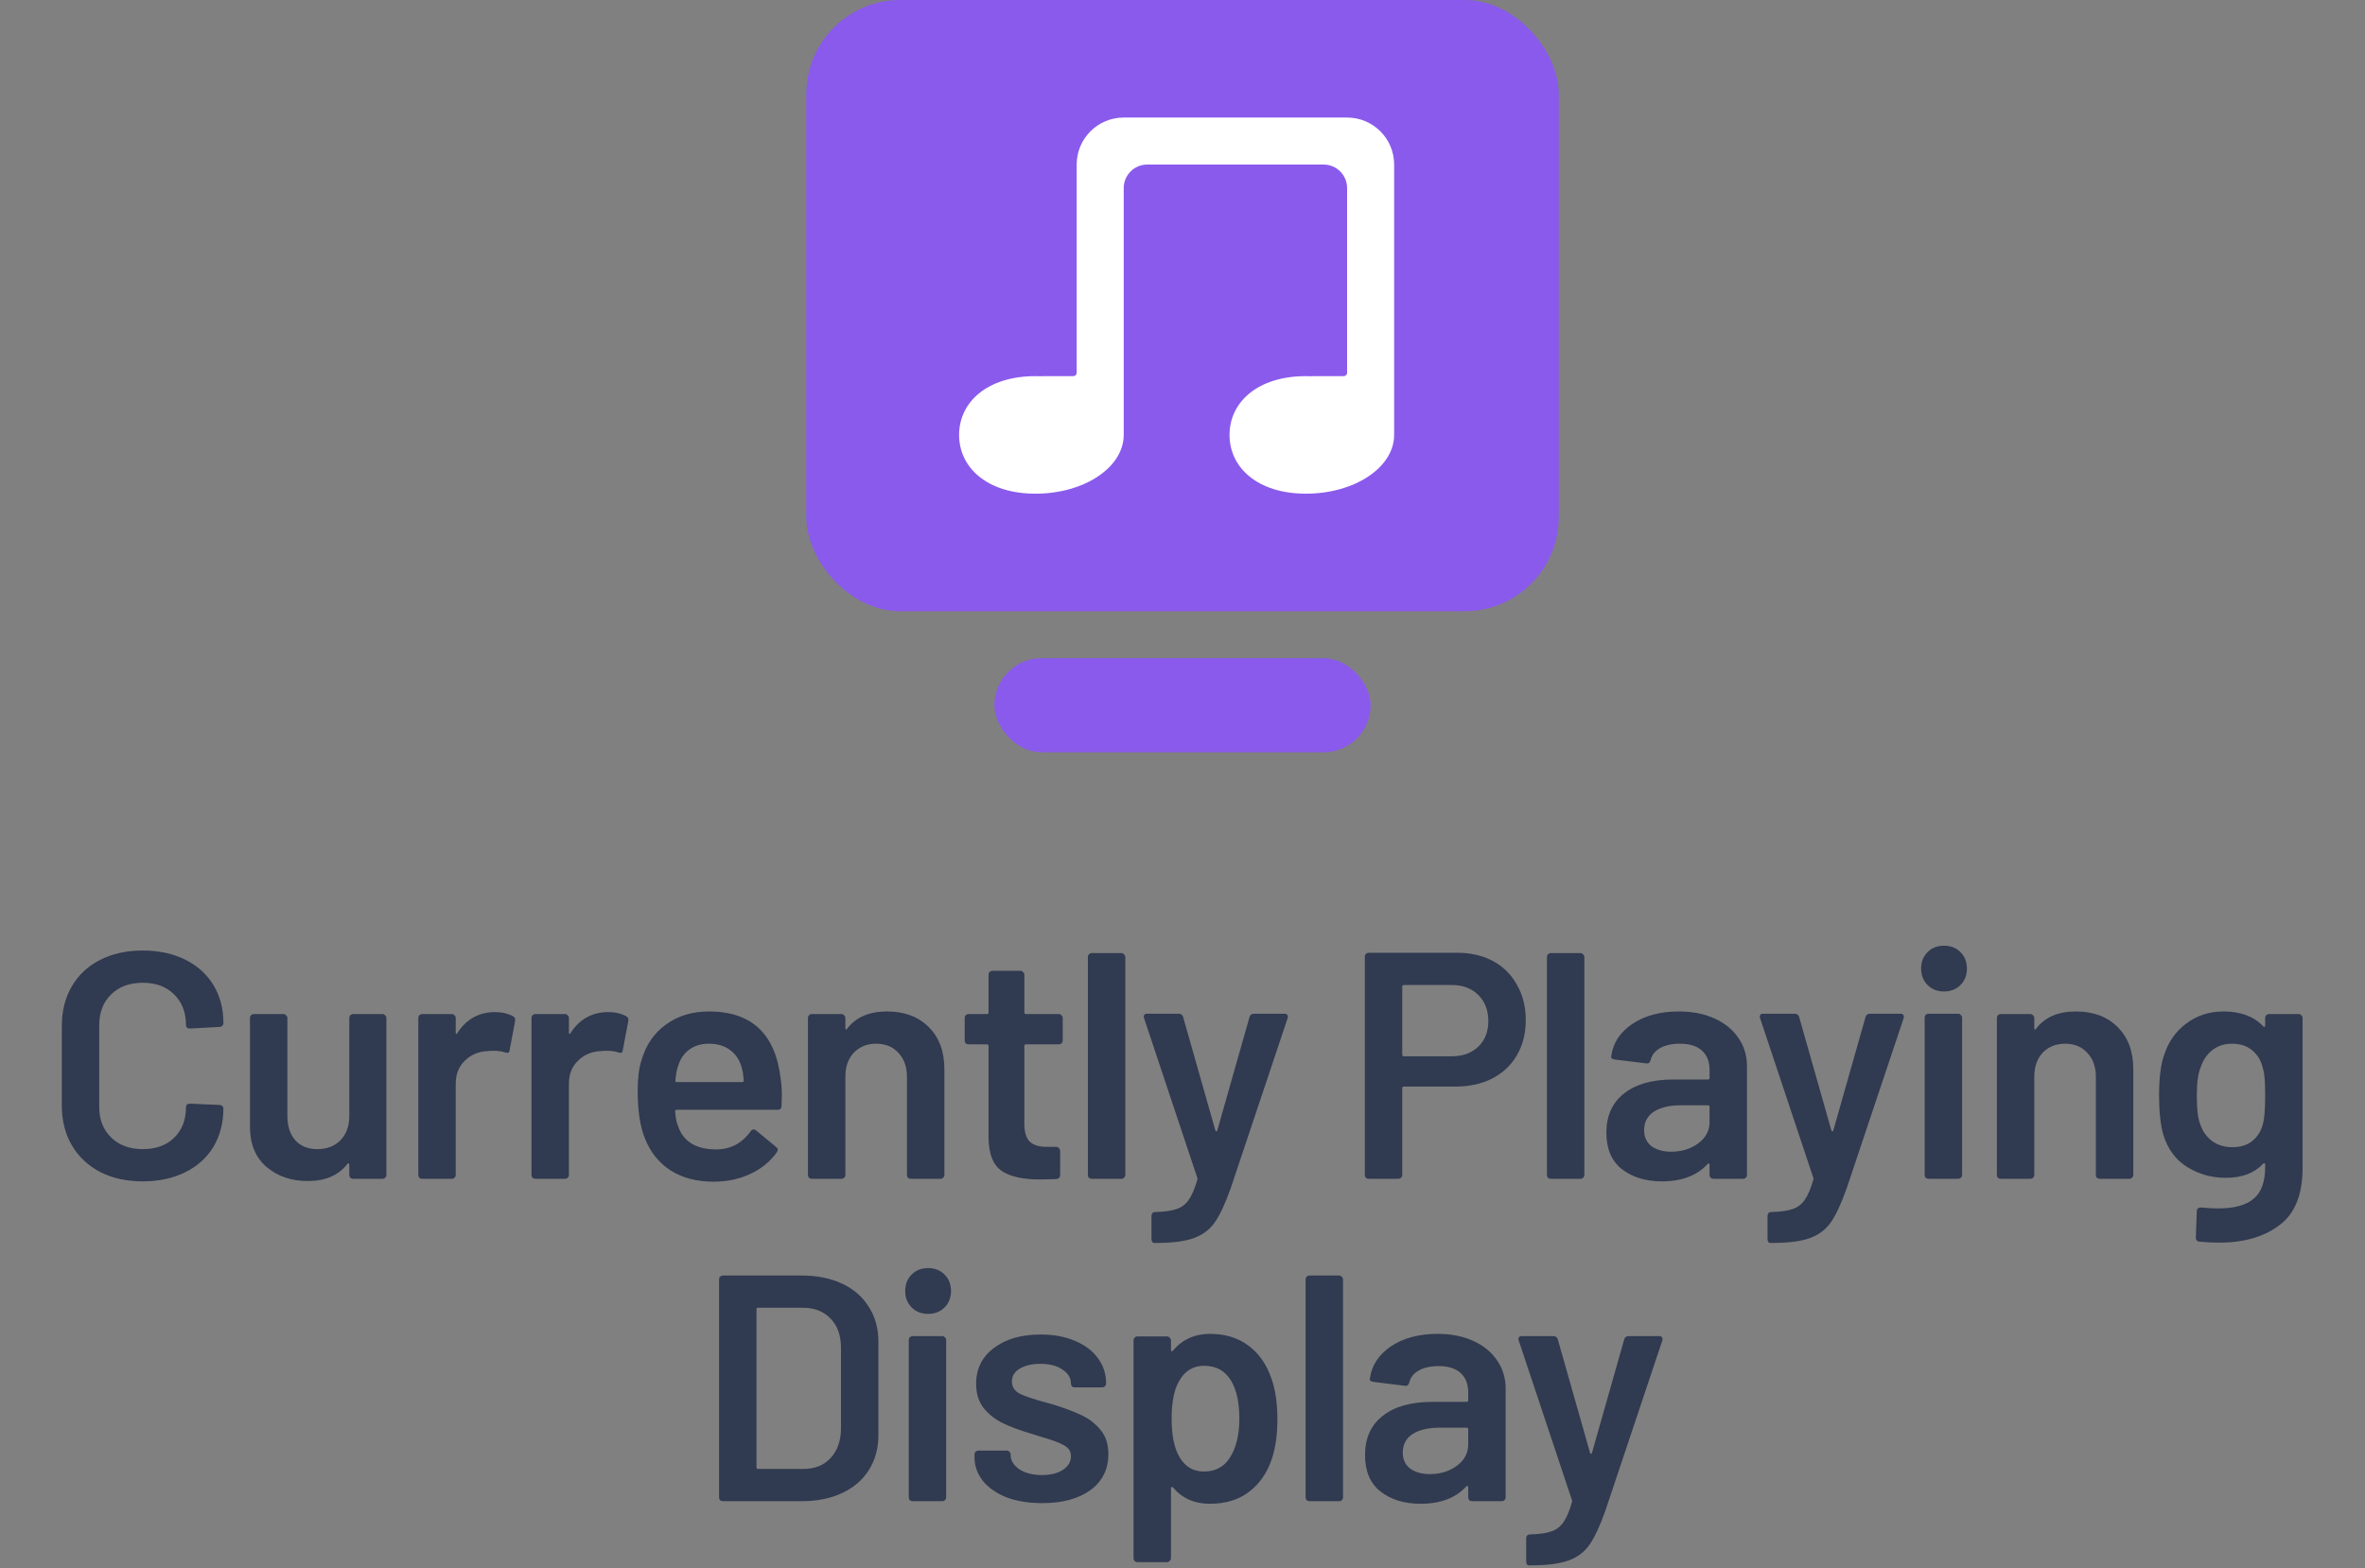 <svg width="704" height="467" viewBox="0 0 704 467" fill="none" xmlns="http://www.w3.org/2000/svg">
<rect x="0" y="0" width="704" height="467" fill="#808080" stroke="none"/>
<path d="M42.5 351.768C37.7 351.768 33.476 350.84 29.828 348.984C26.18 347.064 23.364 344.408 21.38 341.016C19.396 337.624 18.404 333.688 18.404 329.208V305.496C18.404 301.016 19.396 297.08 21.38 293.688C23.364 290.296 26.18 287.672 29.828 285.816C33.476 283.96 37.7 283.032 42.5 283.032C47.236 283.032 51.428 283.928 55.076 285.72C58.724 287.512 61.54 290.04 63.524 293.304C65.508 296.568 66.5 300.344 66.5 304.632C66.5 304.952 66.372 305.24 66.116 305.496C65.924 305.688 65.668 305.784 65.348 305.784L56.516 306.264C55.748 306.264 55.364 305.912 55.364 305.208C55.364 301.432 54.18 298.392 51.812 296.088C49.508 293.784 46.404 292.632 42.5 292.632C38.596 292.632 35.46 293.784 33.092 296.088C30.724 298.392 29.54 301.432 29.54 305.208V329.688C29.54 333.4 30.724 336.408 33.092 338.712C35.46 341.016 38.596 342.168 42.5 342.168C46.404 342.168 49.508 341.048 51.812 338.808C54.18 336.504 55.364 333.464 55.364 329.688C55.364 328.984 55.748 328.632 56.516 328.632L65.348 329.016C65.668 329.016 65.924 329.112 66.116 329.304C66.372 329.496 66.5 329.72 66.5 329.976C66.5 334.328 65.508 338.168 63.524 341.496C61.54 344.76 58.724 347.288 55.076 349.08C51.428 350.872 47.236 351.768 42.5 351.768ZM103.978 303.096C103.978 302.776 104.074 302.52 104.266 302.328C104.522 302.072 104.81 301.944 105.13 301.944H113.866C114.186 301.944 114.442 302.072 114.634 302.328C114.89 302.52 115.018 302.776 115.018 303.096V349.848C115.018 350.168 114.89 350.456 114.634 350.712C114.442 350.904 114.186 351 113.866 351H105.13C104.81 351 104.522 350.904 104.266 350.712C104.074 350.456 103.978 350.168 103.978 349.848V346.776C103.978 346.584 103.914 346.456 103.786 346.392C103.658 346.328 103.53 346.392 103.402 346.584C100.778 349.976 96.842 351.672 91.594 351.672C86.73 351.672 82.634 350.264 79.306 347.448C76.042 344.632 74.41 340.632 74.41 335.448V303.096C74.41 302.776 74.506 302.52 74.698 302.328C74.954 302.072 75.242 301.944 75.562 301.944H84.394C84.714 301.944 84.97 302.072 85.162 302.328C85.418 302.52 85.546 302.776 85.546 303.096V332.28C85.546 335.288 86.314 337.688 87.85 339.48C89.45 341.272 91.658 342.168 94.474 342.168C97.354 342.168 99.658 341.272 101.386 339.48C103.114 337.688 103.978 335.288 103.978 332.28V303.096ZM147.372 301.368C149.42 301.368 151.212 301.784 152.748 302.616C153.26 302.872 153.452 303.352 153.324 304.056L151.692 312.696C151.628 313.464 151.18 313.688 150.348 313.368C149.388 313.048 148.268 312.888 146.988 312.888C146.156 312.888 145.516 312.92 145.068 312.984C142.38 313.112 140.14 314.072 138.348 315.864C136.556 317.592 135.66 319.864 135.66 322.68V349.848C135.66 350.168 135.532 350.456 135.276 350.712C135.084 350.904 134.828 351 134.508 351H125.676C125.356 351 125.068 350.904 124.812 350.712C124.62 350.456 124.524 350.168 124.524 349.848V303.096C124.524 302.776 124.62 302.52 124.812 302.328C125.068 302.072 125.356 301.944 125.676 301.944H134.508C134.828 301.944 135.084 302.072 135.276 302.328C135.532 302.52 135.66 302.776 135.66 303.096V307.416C135.66 307.672 135.692 307.832 135.756 307.896C135.884 307.896 136.012 307.8 136.14 307.608C138.828 303.448 142.572 301.368 147.372 301.368ZM181.066 301.368C183.114 301.368 184.906 301.784 186.442 302.616C186.954 302.872 187.146 303.352 187.018 304.056L185.386 312.696C185.322 313.464 184.874 313.688 184.042 313.368C183.082 313.048 181.962 312.888 180.682 312.888C179.85 312.888 179.21 312.92 178.762 312.984C176.074 313.112 173.834 314.072 172.042 315.864C170.25 317.592 169.354 319.864 169.354 322.68V349.848C169.354 350.168 169.226 350.456 168.97 350.712C168.778 350.904 168.522 351 168.202 351H159.37C159.05 351 158.762 350.904 158.506 350.712C158.314 350.456 158.218 350.168 158.218 349.848V303.096C158.218 302.776 158.314 302.52 158.506 302.328C158.762 302.072 159.05 301.944 159.37 301.944H168.202C168.522 301.944 168.778 302.072 168.97 302.328C169.226 302.52 169.354 302.776 169.354 303.096V307.416C169.354 307.672 169.386 307.832 169.45 307.896C169.578 307.896 169.706 307.8 169.834 307.608C172.522 303.448 176.266 301.368 181.066 301.368ZM232.35 320.952C232.606 322.552 232.734 324.344 232.734 326.328L232.638 329.304C232.638 330.072 232.254 330.456 231.486 330.456H201.438C201.118 330.456 200.958 330.616 200.958 330.936C201.15 333.048 201.438 334.488 201.822 335.256C203.358 339.864 207.102 342.2 213.054 342.264C217.406 342.264 220.862 340.472 223.422 336.888C223.678 336.504 223.998 336.312 224.382 336.312C224.638 336.312 224.862 336.408 225.054 336.6L231.006 341.496C231.582 341.944 231.678 342.456 231.294 343.032C229.31 345.848 226.654 348.024 223.326 349.56C220.062 351.096 216.414 351.864 212.382 351.864C207.39 351.864 203.134 350.744 199.614 348.504C196.158 346.264 193.63 343.128 192.03 339.096C190.558 335.64 189.822 330.84 189.822 324.696C189.822 320.984 190.206 317.976 190.974 315.672C192.254 311.192 194.654 307.672 198.174 305.112C201.758 302.488 206.046 301.176 211.038 301.176C223.646 301.176 230.75 307.768 232.35 320.952ZM211.038 310.776C208.67 310.776 206.686 311.384 205.086 312.6C203.55 313.752 202.462 315.384 201.822 317.496C201.438 318.584 201.182 319.992 201.054 321.72C200.926 322.04 201.054 322.2 201.438 322.2H220.926C221.246 322.2 221.406 322.04 221.406 321.72C221.278 320.12 221.086 318.904 220.83 318.072C220.254 315.768 219.102 313.976 217.374 312.696C215.71 311.416 213.598 310.776 211.038 310.776ZM264.031 301.176C269.215 301.176 273.343 302.712 276.415 305.784C279.551 308.856 281.119 313.048 281.119 318.36V349.848C281.119 350.168 280.991 350.456 280.735 350.712C280.543 350.904 280.287 351 279.967 351H271.135C270.815 351 270.527 350.904 270.271 350.712C270.079 350.456 269.983 350.168 269.983 349.848V320.664C269.983 317.72 269.151 315.352 267.487 313.56C265.823 311.704 263.615 310.776 260.863 310.776C258.111 310.776 255.871 311.672 254.143 313.464C252.479 315.256 251.647 317.624 251.647 320.568V349.848C251.647 350.168 251.519 350.456 251.263 350.712C251.071 350.904 250.815 351 250.495 351H241.663C241.343 351 241.055 350.904 240.799 350.712C240.607 350.456 240.511 350.168 240.511 349.848V303.096C240.511 302.776 240.607 302.52 240.799 302.328C241.055 302.072 241.343 301.944 241.663 301.944H250.495C250.815 301.944 251.071 302.072 251.263 302.328C251.519 302.52 251.647 302.776 251.647 303.096V306.168C251.647 306.36 251.711 306.488 251.839 306.552C251.967 306.616 252.063 306.552 252.127 306.36C254.751 302.904 258.719 301.176 264.031 301.176ZM316.346 309.816C316.346 310.136 316.218 310.424 315.962 310.68C315.77 310.872 315.514 310.968 315.194 310.968H305.402C305.082 310.968 304.922 311.128 304.922 311.448V334.584C304.922 337.016 305.434 338.776 306.458 339.864C307.546 340.952 309.242 341.496 311.546 341.496H314.426C314.746 341.496 315.002 341.624 315.194 341.88C315.45 342.072 315.578 342.328 315.578 342.648V349.848C315.578 350.552 315.194 350.968 314.426 351.096L309.434 351.192C304.378 351.192 300.602 350.328 298.106 348.6C295.61 346.872 294.33 343.608 294.266 338.808V311.448C294.266 311.128 294.106 310.968 293.786 310.968H288.314C287.994 310.968 287.706 310.872 287.45 310.68C287.258 310.424 287.162 310.136 287.162 309.816V303.096C287.162 302.776 287.258 302.52 287.45 302.328C287.706 302.072 287.994 301.944 288.314 301.944H293.786C294.106 301.944 294.266 301.784 294.266 301.464V290.232C294.266 289.912 294.362 289.656 294.554 289.464C294.81 289.208 295.098 289.08 295.418 289.08H303.77C304.09 289.08 304.346 289.208 304.538 289.464C304.794 289.656 304.922 289.912 304.922 290.232V301.464C304.922 301.784 305.082 301.944 305.402 301.944H315.194C315.514 301.944 315.77 302.072 315.962 302.328C316.218 302.52 316.346 302.776 316.346 303.096V309.816ZM324.988 351C324.668 351 324.38 350.904 324.124 350.712C323.932 350.456 323.836 350.168 323.836 349.848V284.952C323.836 284.632 323.932 284.376 324.124 284.184C324.38 283.928 324.668 283.8 324.988 283.8H333.82C334.14 283.8 334.396 283.928 334.588 284.184C334.844 284.376 334.972 284.632 334.972 284.952V349.848C334.972 350.168 334.844 350.456 334.588 350.712C334.396 350.904 334.14 351 333.82 351H324.988ZM343.445 370.104C343.253 370.104 343.093 369.976 342.965 369.72C342.837 369.528 342.773 369.272 342.773 368.952V362.04C342.773 361.72 342.869 361.432 343.061 361.176C343.317 360.984 343.605 360.888 343.925 360.888H344.021C346.645 360.824 348.693 360.536 350.165 360.024C351.637 359.576 352.853 358.68 353.813 357.336C354.773 355.992 355.637 353.976 356.405 351.288C356.469 351.16 356.469 350.968 356.405 350.712L340.565 303.192C340.501 303.064 340.469 302.904 340.469 302.712C340.469 302.136 340.789 301.848 341.429 301.848H350.837C351.541 301.848 351.989 302.168 352.181 302.808L361.781 336.6C361.845 336.792 361.941 336.888 362.069 336.888C362.197 336.888 362.293 336.792 362.357 336.6L371.957 302.808C372.149 302.168 372.597 301.848 373.301 301.848H382.421C382.805 301.848 383.061 301.976 383.189 302.232C383.381 302.424 383.413 302.744 383.285 303.192L366.389 353.688C364.789 358.232 363.221 361.624 361.685 363.864C360.149 366.104 358.037 367.704 355.349 368.664C352.725 369.624 348.981 370.104 344.117 370.104H343.445ZM433.825 283.704C437.857 283.704 441.409 284.536 444.481 286.2C447.553 287.864 449.921 290.232 451.585 293.304C453.313 296.312 454.177 299.8 454.177 303.768C454.177 307.672 453.313 311.128 451.585 314.136C449.857 317.144 447.393 319.48 444.193 321.144C441.057 322.744 437.409 323.544 433.249 323.544H417.889C417.569 323.544 417.409 323.704 417.409 324.024V349.848C417.409 350.168 417.281 350.456 417.025 350.712C416.833 350.904 416.577 351 416.257 351H407.425C407.105 351 406.817 350.904 406.561 350.712C406.369 350.456 406.273 350.168 406.273 349.848V284.856C406.273 284.536 406.369 284.28 406.561 284.088C406.817 283.832 407.105 283.704 407.425 283.704H433.825ZM432.193 314.52C435.457 314.52 438.081 313.56 440.065 311.64C442.049 309.72 443.041 307.192 443.041 304.056C443.041 300.856 442.049 298.264 440.065 296.28C438.081 294.296 435.457 293.304 432.193 293.304H417.889C417.569 293.304 417.409 293.464 417.409 293.784V314.04C417.409 314.36 417.569 314.52 417.889 314.52H432.193ZM461.638 351C461.318 351 461.03 350.904 460.774 350.712C460.582 350.456 460.486 350.168 460.486 349.848V284.952C460.486 284.632 460.582 284.376 460.774 284.184C461.03 283.928 461.318 283.8 461.638 283.8H470.47C470.79 283.8 471.046 283.928 471.238 284.184C471.494 284.376 471.622 284.632 471.622 284.952V349.848C471.622 350.168 471.494 350.456 471.238 350.712C471.046 350.904 470.79 351 470.47 351H461.638ZM499.775 301.176C503.807 301.176 507.359 301.88 510.431 303.288C513.503 304.696 515.871 306.648 517.535 309.144C519.199 311.576 520.031 314.36 520.031 317.496V349.848C520.031 350.168 519.903 350.456 519.647 350.712C519.455 350.904 519.199 351 518.879 351H510.047C509.727 351 509.439 350.904 509.183 350.712C508.991 350.456 508.895 350.168 508.895 349.848V346.776C508.895 346.584 508.831 346.488 508.703 346.488C508.575 346.424 508.447 346.456 508.319 346.584C505.183 350.04 500.639 351.768 494.687 351.768C489.887 351.768 485.919 350.552 482.783 348.12C479.711 345.688 478.175 342.072 478.175 337.272C478.175 332.28 479.903 328.408 483.359 325.656C486.879 322.84 491.807 321.432 498.143 321.432H508.415C508.735 321.432 508.895 321.272 508.895 320.952V318.648C508.895 316.152 508.159 314.232 506.687 312.888C505.215 311.48 503.007 310.776 500.063 310.776C497.631 310.776 495.647 311.224 494.111 312.12C492.639 312.952 491.711 314.136 491.327 315.672C491.135 316.44 490.687 316.76 489.983 316.632L480.671 315.48C480.351 315.416 480.063 315.32 479.807 315.192C479.615 315 479.551 314.776 479.615 314.52C480.127 310.616 482.207 307.416 485.855 304.92C489.567 302.424 494.207 301.176 499.775 301.176ZM497.471 342.936C500.607 342.936 503.295 342.104 505.535 340.44C507.775 338.776 508.895 336.664 508.895 334.104V329.592C508.895 329.272 508.735 329.112 508.415 329.112H500.351C496.959 329.112 494.271 329.752 492.287 331.032C490.367 332.312 489.407 334.136 489.407 336.504C489.407 338.552 490.143 340.152 491.615 341.304C493.151 342.392 495.103 342.936 497.471 342.936ZM526.82 370.104C526.628 370.104 526.468 369.976 526.34 369.72C526.212 369.528 526.148 369.272 526.148 368.952V362.04C526.148 361.72 526.244 361.432 526.436 361.176C526.692 360.984 526.98 360.888 527.3 360.888H527.396C530.02 360.824 532.068 360.536 533.54 360.024C535.012 359.576 536.228 358.68 537.188 357.336C538.148 355.992 539.012 353.976 539.78 351.288C539.844 351.16 539.844 350.968 539.78 350.712L523.94 303.192C523.876 303.064 523.844 302.904 523.844 302.712C523.844 302.136 524.164 301.848 524.804 301.848H534.212C534.916 301.848 535.364 302.168 535.556 302.808L545.156 336.6C545.22 336.792 545.316 336.888 545.444 336.888C545.572 336.888 545.668 336.792 545.732 336.6L555.332 302.808C555.524 302.168 555.972 301.848 556.676 301.848H565.796C566.18 301.848 566.436 301.976 566.564 302.232C566.756 302.424 566.788 302.744 566.66 303.192L549.764 353.688C548.164 358.232 546.596 361.624 545.06 363.864C543.524 366.104 541.412 367.704 538.724 368.664C536.1 369.624 532.356 370.104 527.492 370.104H526.82ZM578.685 295.224C576.701 295.224 575.069 294.584 573.789 293.304C572.509 292.024 571.869 290.392 571.869 288.408C571.869 286.424 572.509 284.792 573.789 283.512C575.069 282.232 576.701 281.592 578.685 281.592C580.669 281.592 582.301 282.232 583.581 283.512C584.861 284.792 585.501 286.424 585.501 288.408C585.501 290.392 584.861 292.024 583.581 293.304C582.301 294.584 580.669 295.224 578.685 295.224ZM574.077 351C573.757 351 573.469 350.904 573.213 350.712C573.021 350.456 572.925 350.168 572.925 349.848V303C572.925 302.68 573.021 302.424 573.213 302.232C573.469 301.976 573.757 301.848 574.077 301.848H582.909C583.229 301.848 583.485 301.976 583.677 302.232C583.933 302.424 584.061 302.68 584.061 303V349.848C584.061 350.168 583.933 350.456 583.677 350.712C583.485 350.904 583.229 351 582.909 351H574.077ZM617.938 301.176C623.122 301.176 627.25 302.712 630.322 305.784C633.458 308.856 635.026 313.048 635.026 318.36V349.848C635.026 350.168 634.898 350.456 634.642 350.712C634.45 350.904 634.194 351 633.874 351H625.042C624.722 351 624.434 350.904 624.178 350.712C623.986 350.456 623.89 350.168 623.89 349.848V320.664C623.89 317.72 623.058 315.352 621.394 313.56C619.73 311.704 617.522 310.776 614.77 310.776C612.018 310.776 609.778 311.672 608.05 313.464C606.386 315.256 605.554 317.624 605.554 320.568V349.848C605.554 350.168 605.426 350.456 605.17 350.712C604.978 350.904 604.722 351 604.402 351H595.57C595.25 351 594.962 350.904 594.706 350.712C594.514 350.456 594.418 350.168 594.418 349.848V303.096C594.418 302.776 594.514 302.52 594.706 302.328C594.962 302.072 595.25 301.944 595.57 301.944H604.402C604.722 301.944 604.978 302.072 605.17 302.328C605.426 302.52 605.554 302.776 605.554 303.096V306.168C605.554 306.36 605.618 306.488 605.746 306.552C605.874 306.616 605.97 306.552 606.034 306.36C608.658 302.904 612.626 301.176 617.938 301.176ZM674.284 303.096C674.284 302.776 674.38 302.52 674.572 302.328C674.828 302.072 675.116 301.944 675.436 301.944H684.268C684.588 301.944 684.844 302.072 685.036 302.328C685.292 302.52 685.42 302.776 685.42 303.096V347.736C685.42 355.736 683.116 361.432 678.508 364.824C673.964 368.28 667.98 370.008 660.556 370.008C658.572 370.008 656.62 369.912 654.7 369.72C653.996 369.656 653.644 369.24 653.644 368.472L653.932 360.6C653.932 359.896 654.38 359.544 655.276 359.544C657.132 359.736 658.796 359.832 660.268 359.832C665.068 359.832 668.588 358.872 670.828 356.952C673.132 355.096 674.284 351.928 674.284 347.448V346.68C674.284 346.488 674.22 346.392 674.092 346.392C673.964 346.328 673.836 346.36 673.708 346.488C671.084 349.304 667.372 350.712 662.572 350.712C658.412 350.712 654.604 349.656 651.148 347.544C647.692 345.432 645.292 342.2 643.948 337.848C643.116 334.84 642.7 330.968 642.7 326.232C642.7 320.92 643.212 316.856 644.236 314.04C645.516 310.136 647.724 307.032 650.86 304.728C653.996 302.36 657.676 301.176 661.9 301.176C666.956 301.176 670.892 302.648 673.708 305.592C673.836 305.784 673.964 305.848 674.092 305.784C674.22 305.72 674.284 305.592 674.284 305.4V303.096ZM673.612 334.68C673.868 333.72 674.028 332.696 674.092 331.608C674.22 330.456 674.284 328.632 674.284 326.136C674.284 323.704 674.22 321.976 674.092 320.952C674.028 319.864 673.836 318.808 673.516 317.784C673.004 315.672 671.948 313.976 670.348 312.696C668.812 311.416 666.828 310.776 664.396 310.776C662.092 310.776 660.14 311.416 658.54 312.696C656.94 313.976 655.788 315.672 655.084 317.784C654.316 319.576 653.932 322.392 653.932 326.232C653.932 330.2 654.252 332.984 654.892 334.584C655.532 336.632 656.684 338.328 658.348 339.672C660.076 340.952 662.124 341.592 664.492 341.592C666.988 341.592 669.004 340.952 670.54 339.672C672.076 338.392 673.1 336.728 673.612 334.68ZM215.204 447C214.884 447 214.596 446.904 214.34 446.712C214.148 446.456 214.052 446.168 214.052 445.848V380.952C214.052 380.632 214.148 380.376 214.34 380.184C214.596 379.928 214.884 379.8 215.204 379.8H238.628C243.172 379.8 247.172 380.6 250.628 382.2C254.084 383.8 256.74 386.104 258.596 389.112C260.516 392.056 261.476 395.512 261.476 399.48V427.32C261.476 431.288 260.516 434.776 258.596 437.784C256.74 440.728 254.084 443 250.628 444.6C247.172 446.2 243.172 447 238.628 447H215.204ZM225.188 436.92C225.188 437.24 225.348 437.4 225.668 437.4H239.108C242.5 437.4 245.188 436.344 247.172 434.232C249.22 432.056 250.276 429.176 250.34 425.592V401.304C250.34 397.656 249.316 394.776 247.268 392.664C245.22 390.488 242.468 389.4 239.012 389.4H225.668C225.348 389.4 225.188 389.56 225.188 389.88V436.92ZM276.275 391.224C274.291 391.224 272.659 390.584 271.379 389.304C270.099 388.024 269.459 386.392 269.459 384.408C269.459 382.424 270.099 380.792 271.379 379.512C272.659 378.232 274.291 377.592 276.275 377.592C278.259 377.592 279.891 378.232 281.171 379.512C282.451 380.792 283.091 382.424 283.091 384.408C283.091 386.392 282.451 388.024 281.171 389.304C279.891 390.584 278.259 391.224 276.275 391.224ZM271.667 447C271.347 447 271.059 446.904 270.803 446.712C270.611 446.456 270.515 446.168 270.515 445.848V399C270.515 398.68 270.611 398.424 270.803 398.232C271.059 397.976 271.347 397.848 271.667 397.848H280.499C280.819 397.848 281.075 397.976 281.267 398.232C281.523 398.424 281.651 398.68 281.651 399V445.848C281.651 446.168 281.523 446.456 281.267 446.712C281.075 446.904 280.819 447 280.499 447H271.667ZM310.248 447.576C306.216 447.576 302.664 447 299.592 445.848C296.584 444.632 294.248 443 292.584 440.952C290.92 438.84 290.088 436.504 290.088 433.944V433.08C290.088 432.76 290.184 432.504 290.376 432.312C290.632 432.056 290.92 431.928 291.24 431.928H299.688C300.008 431.928 300.264 432.056 300.456 432.312C300.712 432.504 300.84 432.76 300.84 433.08V433.272C300.84 434.872 301.704 436.28 303.432 437.496C305.224 438.648 307.464 439.224 310.152 439.224C312.712 439.224 314.792 438.712 316.392 437.688C317.992 436.6 318.792 435.256 318.792 433.656C318.792 432.184 318.12 431.096 316.776 430.392C315.496 429.624 313.384 428.824 310.44 427.992L306.792 426.84C303.528 425.88 300.776 424.856 298.536 423.768C296.296 422.68 294.408 421.208 292.872 419.352C291.336 417.432 290.568 415 290.568 412.056C290.568 407.576 292.328 404.024 295.848 401.4C299.368 398.712 304.008 397.368 309.768 397.368C313.672 397.368 317.096 398.008 320.04 399.288C322.984 400.504 325.256 402.232 326.856 404.472C328.456 406.648 329.256 409.144 329.256 411.96C329.256 412.28 329.128 412.568 328.872 412.824C328.68 413.016 328.424 413.112 328.104 413.112H319.944C319.624 413.112 319.336 413.016 319.08 412.824C318.888 412.568 318.792 412.28 318.792 411.96C318.792 410.296 317.96 408.92 316.296 407.832C314.696 406.68 312.488 406.104 309.672 406.104C307.176 406.104 305.128 406.584 303.528 407.544C301.992 408.44 301.224 409.72 301.224 411.384C301.224 412.92 301.96 414.104 303.432 414.936C304.968 415.704 307.496 416.568 311.016 417.528L313.128 418.104C316.52 419.128 319.368 420.184 321.672 421.272C323.976 422.296 325.928 423.768 327.528 425.688C329.128 427.544 329.928 429.976 329.928 432.984C329.928 437.528 328.136 441.112 324.552 443.736C320.968 446.296 316.2 447.576 310.248 447.576ZM378.52 410.616C379.672 413.88 380.248 417.88 380.248 422.616C380.248 427.16 379.704 431.064 378.616 434.328C377.208 438.552 374.936 441.848 371.8 444.216C368.728 446.584 364.824 447.768 360.088 447.768C355.544 447.768 351.896 446.136 349.144 442.872C349.016 442.744 348.888 442.712 348.76 442.776C348.632 442.84 348.568 442.968 348.568 443.16V463.992C348.568 464.312 348.44 464.568 348.184 464.76C347.992 465.016 347.736 465.144 347.416 465.144H338.584C338.264 465.144 337.976 465.016 337.72 464.76C337.528 464.568 337.432 464.312 337.432 463.992V399.096C337.432 398.776 337.528 398.52 337.72 398.328C337.976 398.072 338.264 397.944 338.584 397.944H347.416C347.736 397.944 347.992 398.072 348.184 398.328C348.44 398.52 348.568 398.776 348.568 399.096V401.976C348.568 402.168 348.632 402.296 348.76 402.36C348.888 402.424 349.016 402.36 349.144 402.168C351.96 398.84 355.64 397.176 360.184 397.176C364.728 397.176 368.568 398.36 371.704 400.728C374.84 403.096 377.112 406.392 378.52 410.616ZM366.04 434.136C367.96 431.192 368.92 427.288 368.92 422.424C368.92 417.752 368.152 414.072 366.616 411.384C364.824 408.248 362.104 406.68 358.456 406.68C355.128 406.68 352.632 408.216 350.968 411.288C349.496 413.784 348.76 417.496 348.76 422.424C348.76 427.48 349.56 431.32 351.16 433.944C352.824 436.76 355.224 438.168 358.36 438.168C361.752 438.168 364.312 436.824 366.04 434.136ZM389.798 447C389.478 447 389.19 446.904 388.934 446.712C388.742 446.456 388.646 446.168 388.646 445.848V380.952C388.646 380.632 388.742 380.376 388.934 380.184C389.19 379.928 389.478 379.8 389.798 379.8H398.63C398.95 379.8 399.206 379.928 399.398 380.184C399.654 380.376 399.782 380.632 399.782 380.952V445.848C399.782 446.168 399.654 446.456 399.398 446.712C399.206 446.904 398.95 447 398.63 447H389.798ZM427.935 397.176C431.967 397.176 435.519 397.88 438.591 399.288C441.663 400.696 444.031 402.648 445.695 405.144C447.359 407.576 448.191 410.36 448.191 413.496V445.848C448.191 446.168 448.063 446.456 447.807 446.712C447.615 446.904 447.359 447 447.039 447H438.207C437.887 447 437.599 446.904 437.343 446.712C437.151 446.456 437.055 446.168 437.055 445.848V442.776C437.055 442.584 436.991 442.488 436.863 442.488C436.735 442.424 436.607 442.456 436.479 442.584C433.343 446.04 428.799 447.768 422.847 447.768C418.047 447.768 414.079 446.552 410.943 444.12C407.871 441.688 406.335 438.072 406.335 433.272C406.335 428.28 408.063 424.408 411.519 421.656C415.039 418.84 419.967 417.432 426.303 417.432H436.575C436.895 417.432 437.055 417.272 437.055 416.952V414.648C437.055 412.152 436.319 410.232 434.847 408.888C433.375 407.48 431.167 406.776 428.223 406.776C425.791 406.776 423.807 407.224 422.271 408.12C420.799 408.952 419.871 410.136 419.487 411.672C419.295 412.44 418.847 412.76 418.143 412.632L408.831 411.48C408.511 411.416 408.223 411.32 407.967 411.192C407.775 411 407.711 410.776 407.775 410.52C408.287 406.616 410.367 403.416 414.015 400.92C417.727 398.424 422.367 397.176 427.935 397.176ZM425.631 438.936C428.767 438.936 431.455 438.104 433.695 436.44C435.935 434.776 437.055 432.664 437.055 430.104V425.592C437.055 425.272 436.895 425.112 436.575 425.112H428.511C425.119 425.112 422.431 425.752 420.447 427.032C418.527 428.312 417.567 430.136 417.567 432.504C417.567 434.552 418.303 436.152 419.775 437.304C421.311 438.392 423.263 438.936 425.631 438.936ZM454.979 466.104C454.787 466.104 454.627 465.976 454.499 465.72C454.371 465.528 454.307 465.272 454.307 464.952V458.04C454.307 457.72 454.403 457.432 454.595 457.176C454.851 456.984 455.139 456.888 455.459 456.888H455.555C458.179 456.824 460.227 456.536 461.699 456.024C463.171 455.576 464.387 454.68 465.347 453.336C466.307 451.992 467.171 449.976 467.939 447.288C468.003 447.16 468.003 446.968 467.939 446.712L452.099 399.192C452.035 399.064 452.003 398.904 452.003 398.712C452.003 398.136 452.323 397.848 452.963 397.848H462.371C463.075 397.848 463.523 398.168 463.715 398.808L473.315 432.6C473.379 432.792 473.475 432.888 473.603 432.888C473.731 432.888 473.827 432.792 473.891 432.6L483.491 398.808C483.683 398.168 484.131 397.848 484.835 397.848H493.955C494.339 397.848 494.595 397.976 494.723 398.232C494.915 398.424 494.947 398.744 494.819 399.192L477.923 449.688C476.323 454.232 474.755 457.624 473.219 459.864C471.683 462.104 469.571 463.704 466.883 464.664C464.259 465.624 460.515 466.104 455.651 466.104H454.979Z" fill="#303A50"/>
<rect x="240" width="224" height="182" rx="28" fill="#8A5AED"/>
<rect x="296" y="196" width="112" height="28" rx="14" fill="#8A5AED"/>
<path d="M320.5 49C320.5 41.268 326.768 35 334.5 35H401C408.732 35 415 41.268 415 49V129.5C415 139.165 403.247 147 388.75 147C374.253 147 366 139.165 366 129.5C366 119.835 374.253 112 388.75 112C389.338 112 389.922 112.013 390.5 112.038V112H400C400.552 112 401 111.552 401 111V56C401 52.134 397.866 49 394 49H341.5C337.634 49 334.5 52.134 334.5 56V129.5C334.5 139.165 322.747 147 308.25 147C293.753 147 285.5 139.165 285.5 129.5C285.5 119.835 293.753 112 308.25 112C308.838 112 310 112.038 310 112.038V112H319.5C320.052 112 320.5 111.552 320.5 111V49Z" fill="white"/>
</svg>
